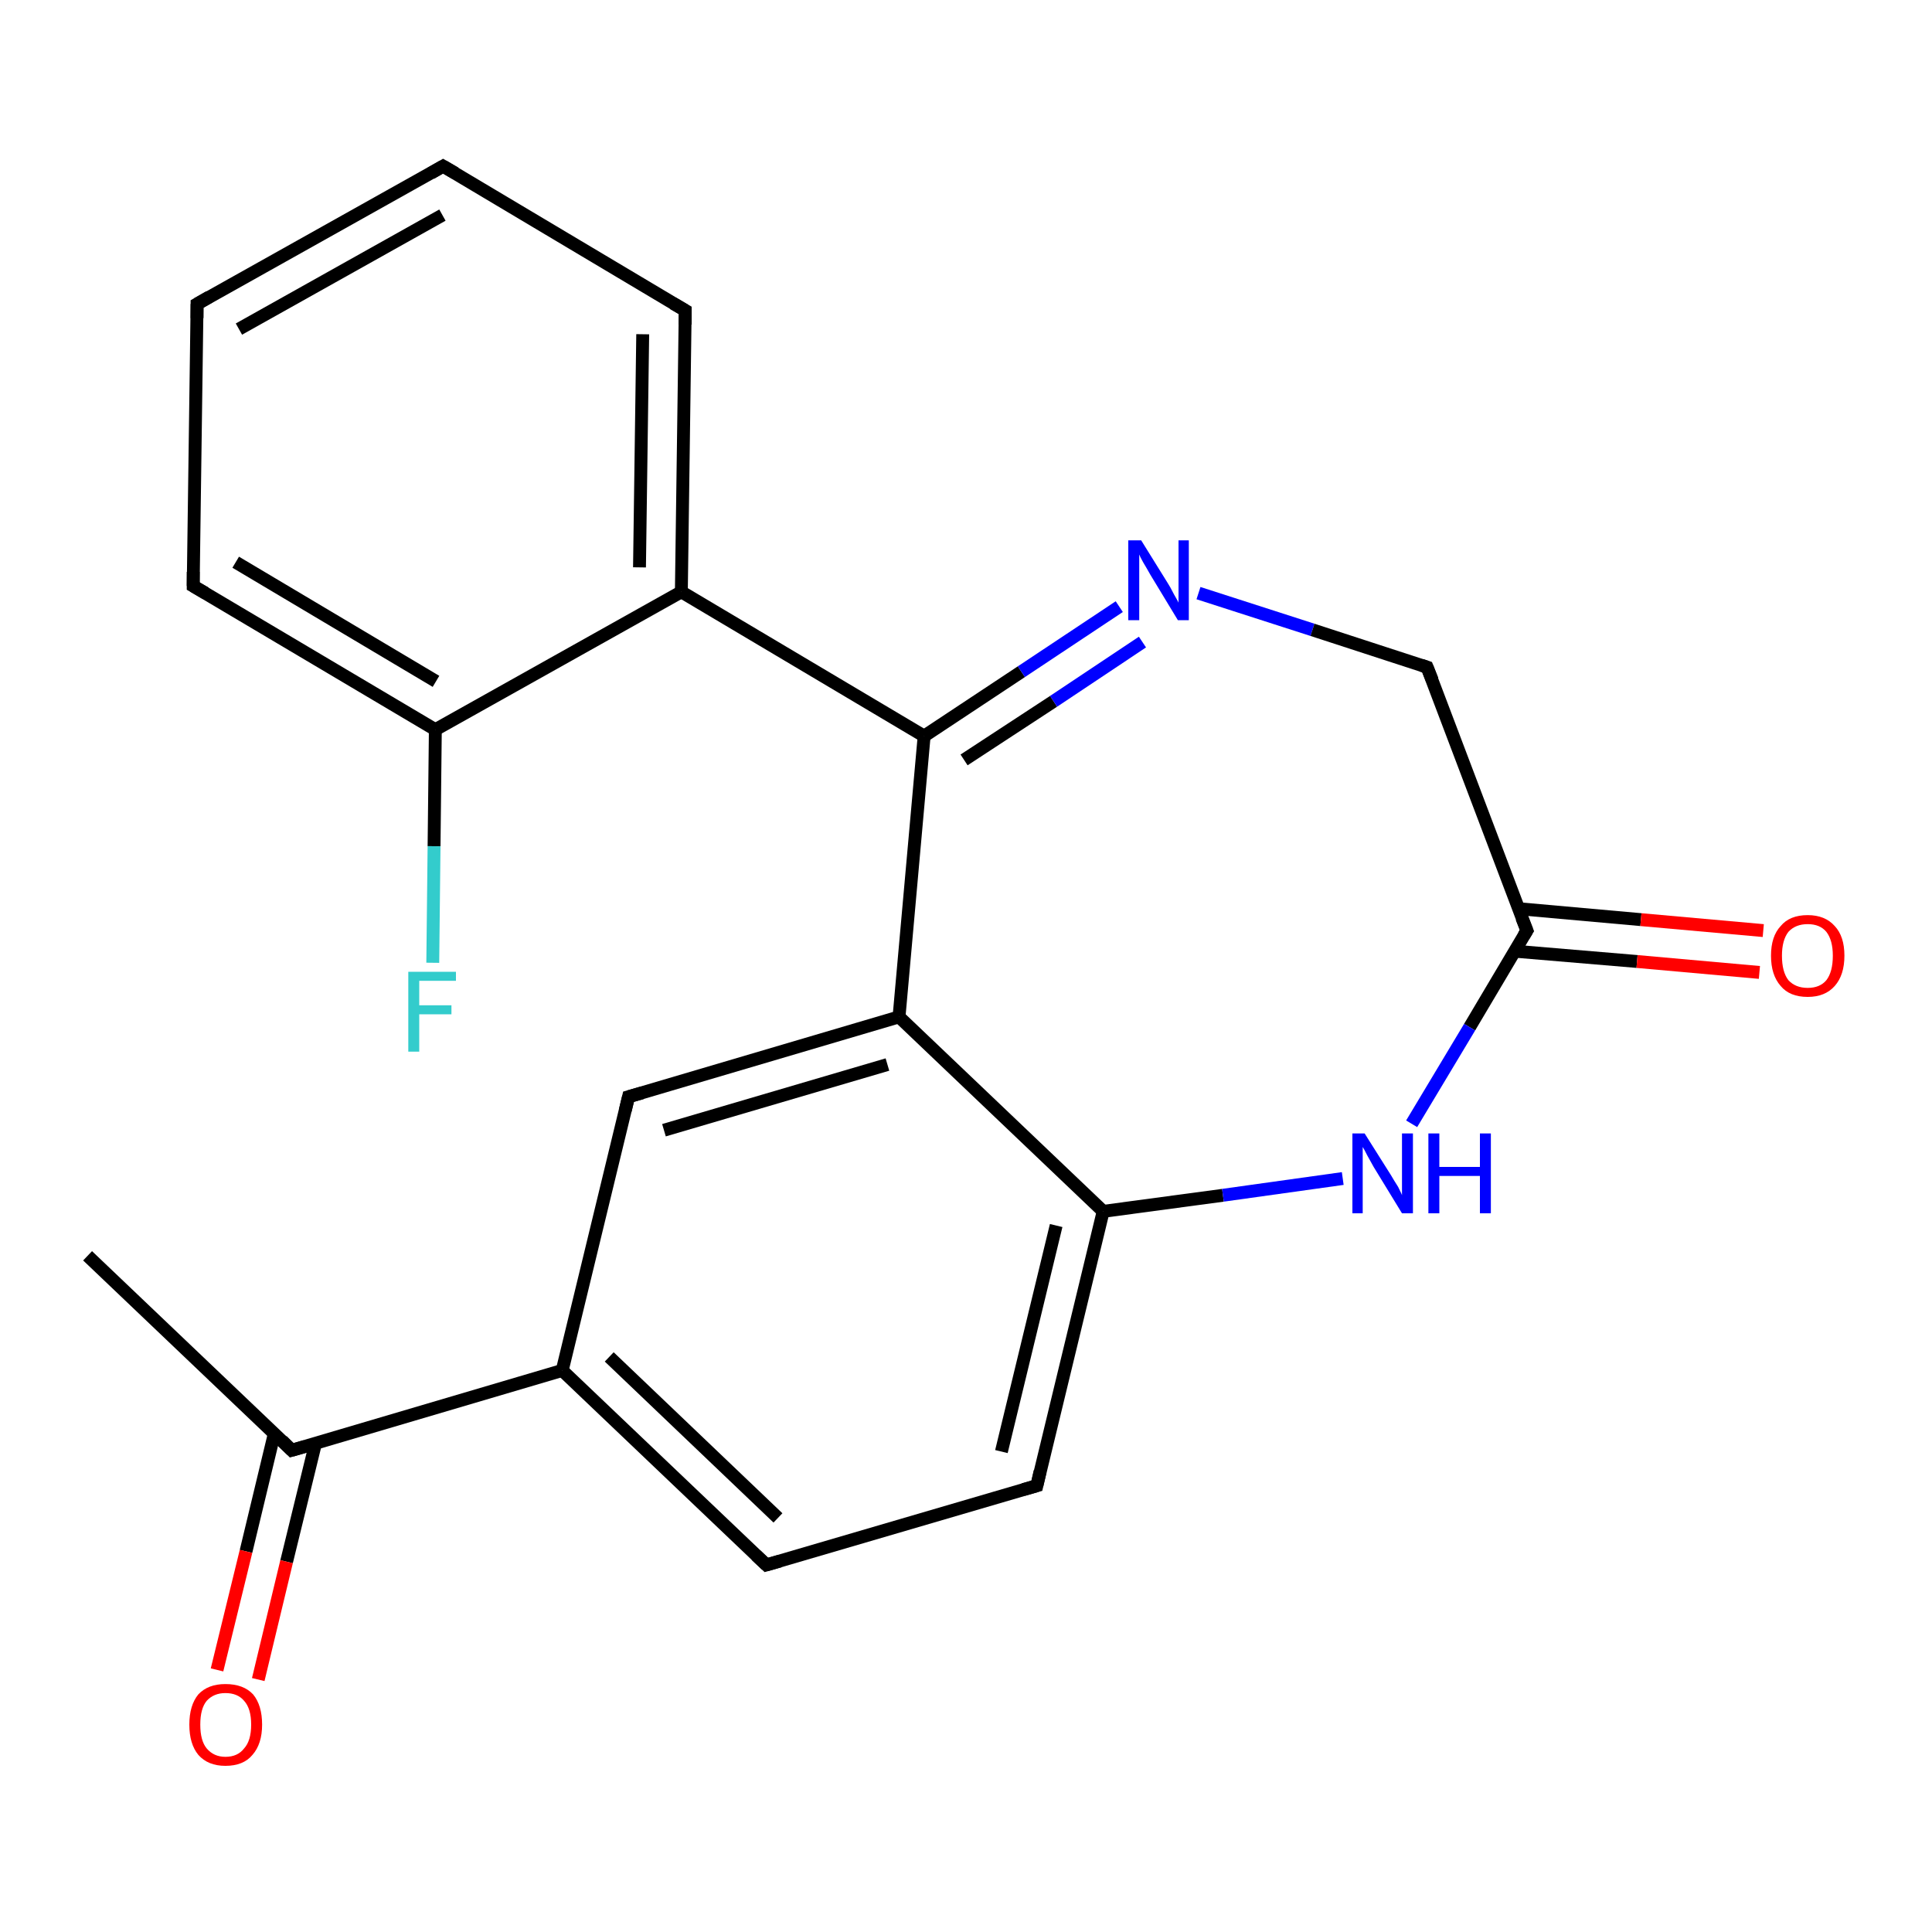 <?xml version='1.0' encoding='iso-8859-1'?>
<svg version='1.1' baseProfile='full'
              xmlns='http://www.w3.org/2000/svg'
                      xmlns:rdkit='http://www.rdkit.org/xml'
                      xmlns:xlink='http://www.w3.org/1999/xlink'
                  xml:space='preserve'
width='300px' height='300px' viewBox='0 0 300 300'>
<!-- END OF HEADER -->
<rect style='opacity:1.0;fill:#FFFFFF;stroke:none' width='300.0' height='300.0' x='0.0' y='0.0'> </rect>
<path class='bond-0 atom-0 atom-1' d='M 119.0,243.0 L 87.3,212.8' style='fill:none;fill-rule:evenodd;stroke:#000000;stroke-width:2.0px;stroke-linecap:butt;stroke-linejoin:miter;stroke-opacity:1' />
<path class='bond-0 atom-0 atom-1' d='M 120.8,235.7 L 94.6,210.7' style='fill:none;fill-rule:evenodd;stroke:#000000;stroke-width:2.0px;stroke-linecap:butt;stroke-linejoin:miter;stroke-opacity:1' />
<path class='bond-1 atom-0 atom-5' d='M 119.0,243.0 L 161.0,230.7' style='fill:none;fill-rule:evenodd;stroke:#000000;stroke-width:2.0px;stroke-linecap:butt;stroke-linejoin:miter;stroke-opacity:1' />
<path class='bond-2 atom-1 atom-2' d='M 87.3,212.8 L 97.6,170.3' style='fill:none;fill-rule:evenodd;stroke:#000000;stroke-width:2.0px;stroke-linecap:butt;stroke-linejoin:miter;stroke-opacity:1' />
<path class='bond-3 atom-1 atom-19' d='M 87.3,212.8 L 45.3,225.2' style='fill:none;fill-rule:evenodd;stroke:#000000;stroke-width:2.0px;stroke-linecap:butt;stroke-linejoin:miter;stroke-opacity:1' />
<path class='bond-4 atom-2 atom-3' d='M 97.6,170.3 L 139.6,157.9' style='fill:none;fill-rule:evenodd;stroke:#000000;stroke-width:2.0px;stroke-linecap:butt;stroke-linejoin:miter;stroke-opacity:1' />
<path class='bond-4 atom-2 atom-3' d='M 103.1,175.5 L 137.8,165.3' style='fill:none;fill-rule:evenodd;stroke:#000000;stroke-width:2.0px;stroke-linecap:butt;stroke-linejoin:miter;stroke-opacity:1' />
<path class='bond-5 atom-3 atom-4' d='M 139.6,157.9 L 171.3,188.1' style='fill:none;fill-rule:evenodd;stroke:#000000;stroke-width:2.0px;stroke-linecap:butt;stroke-linejoin:miter;stroke-opacity:1' />
<path class='bond-6 atom-3 atom-6' d='M 139.6,157.9 L 143.5,114.3' style='fill:none;fill-rule:evenodd;stroke:#000000;stroke-width:2.0px;stroke-linecap:butt;stroke-linejoin:miter;stroke-opacity:1' />
<path class='bond-7 atom-4 atom-5' d='M 171.3,188.1 L 161.0,230.7' style='fill:none;fill-rule:evenodd;stroke:#000000;stroke-width:2.0px;stroke-linecap:butt;stroke-linejoin:miter;stroke-opacity:1' />
<path class='bond-7 atom-4 atom-5' d='M 164.0,190.3 L 155.5,225.4' style='fill:none;fill-rule:evenodd;stroke:#000000;stroke-width:2.0px;stroke-linecap:butt;stroke-linejoin:miter;stroke-opacity:1' />
<path class='bond-8 atom-4 atom-10' d='M 171.3,188.1 L 189.9,185.6' style='fill:none;fill-rule:evenodd;stroke:#000000;stroke-width:2.0px;stroke-linecap:butt;stroke-linejoin:miter;stroke-opacity:1' />
<path class='bond-8 atom-4 atom-10' d='M 189.9,185.6 L 208.5,183.0' style='fill:none;fill-rule:evenodd;stroke:#0000FF;stroke-width:2.0px;stroke-linecap:butt;stroke-linejoin:miter;stroke-opacity:1' />
<path class='bond-9 atom-6 atom-7' d='M 143.5,114.3 L 158.6,104.3' style='fill:none;fill-rule:evenodd;stroke:#000000;stroke-width:2.0px;stroke-linecap:butt;stroke-linejoin:miter;stroke-opacity:1' />
<path class='bond-9 atom-6 atom-7' d='M 158.6,104.3 L 173.8,94.2' style='fill:none;fill-rule:evenodd;stroke:#0000FF;stroke-width:2.0px;stroke-linecap:butt;stroke-linejoin:miter;stroke-opacity:1' />
<path class='bond-9 atom-6 atom-7' d='M 149.7,118.0 L 163.6,108.9' style='fill:none;fill-rule:evenodd;stroke:#000000;stroke-width:2.0px;stroke-linecap:butt;stroke-linejoin:miter;stroke-opacity:1' />
<path class='bond-9 atom-6 atom-7' d='M 163.6,108.9 L 177.4,99.7' style='fill:none;fill-rule:evenodd;stroke:#0000FF;stroke-width:2.0px;stroke-linecap:butt;stroke-linejoin:miter;stroke-opacity:1' />
<path class='bond-10 atom-6 atom-11' d='M 143.5,114.3 L 105.8,91.9' style='fill:none;fill-rule:evenodd;stroke:#000000;stroke-width:2.0px;stroke-linecap:butt;stroke-linejoin:miter;stroke-opacity:1' />
<path class='bond-11 atom-7 atom-8' d='M 186.1,92.1 L 203.8,97.8' style='fill:none;fill-rule:evenodd;stroke:#0000FF;stroke-width:2.0px;stroke-linecap:butt;stroke-linejoin:miter;stroke-opacity:1' />
<path class='bond-11 atom-7 atom-8' d='M 203.8,97.8 L 221.6,103.6' style='fill:none;fill-rule:evenodd;stroke:#000000;stroke-width:2.0px;stroke-linecap:butt;stroke-linejoin:miter;stroke-opacity:1' />
<path class='bond-12 atom-8 atom-9' d='M 221.6,103.6 L 237.1,144.5' style='fill:none;fill-rule:evenodd;stroke:#000000;stroke-width:2.0px;stroke-linecap:butt;stroke-linejoin:miter;stroke-opacity:1' />
<path class='bond-13 atom-9 atom-10' d='M 237.1,144.5 L 228.2,159.5' style='fill:none;fill-rule:evenodd;stroke:#000000;stroke-width:2.0px;stroke-linecap:butt;stroke-linejoin:miter;stroke-opacity:1' />
<path class='bond-13 atom-9 atom-10' d='M 228.2,159.5 L 219.2,174.5' style='fill:none;fill-rule:evenodd;stroke:#0000FF;stroke-width:2.0px;stroke-linecap:butt;stroke-linejoin:miter;stroke-opacity:1' />
<path class='bond-14 atom-9 atom-12' d='M 235.2,147.7 L 254.2,149.3' style='fill:none;fill-rule:evenodd;stroke:#000000;stroke-width:2.0px;stroke-linecap:butt;stroke-linejoin:miter;stroke-opacity:1' />
<path class='bond-14 atom-9 atom-12' d='M 254.2,149.3 L 273.2,151.0' style='fill:none;fill-rule:evenodd;stroke:#FF0000;stroke-width:2.0px;stroke-linecap:butt;stroke-linejoin:miter;stroke-opacity:1' />
<path class='bond-14 atom-9 atom-12' d='M 235.8,141.1 L 254.8,142.8' style='fill:none;fill-rule:evenodd;stroke:#000000;stroke-width:2.0px;stroke-linecap:butt;stroke-linejoin:miter;stroke-opacity:1' />
<path class='bond-14 atom-9 atom-12' d='M 254.8,142.8 L 273.8,144.5' style='fill:none;fill-rule:evenodd;stroke:#FF0000;stroke-width:2.0px;stroke-linecap:butt;stroke-linejoin:miter;stroke-opacity:1' />
<path class='bond-15 atom-11 atom-13' d='M 105.8,91.9 L 106.4,48.2' style='fill:none;fill-rule:evenodd;stroke:#000000;stroke-width:2.0px;stroke-linecap:butt;stroke-linejoin:miter;stroke-opacity:1' />
<path class='bond-15 atom-11 atom-13' d='M 99.3,88.1 L 99.8,51.9' style='fill:none;fill-rule:evenodd;stroke:#000000;stroke-width:2.0px;stroke-linecap:butt;stroke-linejoin:miter;stroke-opacity:1' />
<path class='bond-16 atom-11 atom-17' d='M 105.8,91.9 L 67.6,113.3' style='fill:none;fill-rule:evenodd;stroke:#000000;stroke-width:2.0px;stroke-linecap:butt;stroke-linejoin:miter;stroke-opacity:1' />
<path class='bond-17 atom-13 atom-14' d='M 106.4,48.2 L 68.8,25.8' style='fill:none;fill-rule:evenodd;stroke:#000000;stroke-width:2.0px;stroke-linecap:butt;stroke-linejoin:miter;stroke-opacity:1' />
<path class='bond-18 atom-14 atom-15' d='M 68.8,25.8 L 30.6,47.2' style='fill:none;fill-rule:evenodd;stroke:#000000;stroke-width:2.0px;stroke-linecap:butt;stroke-linejoin:miter;stroke-opacity:1' />
<path class='bond-18 atom-14 atom-15' d='M 68.7,33.4 L 37.1,51.1' style='fill:none;fill-rule:evenodd;stroke:#000000;stroke-width:2.0px;stroke-linecap:butt;stroke-linejoin:miter;stroke-opacity:1' />
<path class='bond-19 atom-15 atom-16' d='M 30.6,47.2 L 30.0,91.0' style='fill:none;fill-rule:evenodd;stroke:#000000;stroke-width:2.0px;stroke-linecap:butt;stroke-linejoin:miter;stroke-opacity:1' />
<path class='bond-20 atom-16 atom-17' d='M 30.0,91.0 L 67.6,113.3' style='fill:none;fill-rule:evenodd;stroke:#000000;stroke-width:2.0px;stroke-linecap:butt;stroke-linejoin:miter;stroke-opacity:1' />
<path class='bond-20 atom-16 atom-17' d='M 36.6,87.3 L 67.7,105.8' style='fill:none;fill-rule:evenodd;stroke:#000000;stroke-width:2.0px;stroke-linecap:butt;stroke-linejoin:miter;stroke-opacity:1' />
<path class='bond-21 atom-17 atom-18' d='M 67.6,113.3 L 67.4,131.4' style='fill:none;fill-rule:evenodd;stroke:#000000;stroke-width:2.0px;stroke-linecap:butt;stroke-linejoin:miter;stroke-opacity:1' />
<path class='bond-21 atom-17 atom-18' d='M 67.4,131.4 L 67.2,149.5' style='fill:none;fill-rule:evenodd;stroke:#33CCCC;stroke-width:2.0px;stroke-linecap:butt;stroke-linejoin:miter;stroke-opacity:1' />
<path class='bond-22 atom-19 atom-20' d='M 42.6,222.6 L 38.2,240.9' style='fill:none;fill-rule:evenodd;stroke:#000000;stroke-width:2.0px;stroke-linecap:butt;stroke-linejoin:miter;stroke-opacity:1' />
<path class='bond-22 atom-19 atom-20' d='M 38.2,240.9 L 33.7,259.3' style='fill:none;fill-rule:evenodd;stroke:#FF0000;stroke-width:2.0px;stroke-linecap:butt;stroke-linejoin:miter;stroke-opacity:1' />
<path class='bond-22 atom-19 atom-20' d='M 49.0,224.1 L 44.5,242.5' style='fill:none;fill-rule:evenodd;stroke:#000000;stroke-width:2.0px;stroke-linecap:butt;stroke-linejoin:miter;stroke-opacity:1' />
<path class='bond-22 atom-19 atom-20' d='M 44.5,242.5 L 40.1,260.8' style='fill:none;fill-rule:evenodd;stroke:#FF0000;stroke-width:2.0px;stroke-linecap:butt;stroke-linejoin:miter;stroke-opacity:1' />
<path class='bond-23 atom-19 atom-21' d='M 45.3,225.2 L 13.6,195.0' style='fill:none;fill-rule:evenodd;stroke:#000000;stroke-width:2.0px;stroke-linecap:butt;stroke-linejoin:miter;stroke-opacity:1' />
<path d='M 117.4,241.5 L 119.0,243.0 L 121.1,242.4' style='fill:none;stroke:#000000;stroke-width:2.0px;stroke-linecap:butt;stroke-linejoin:miter;stroke-opacity:1;' />
<path d='M 97.1,172.4 L 97.6,170.3 L 99.7,169.7' style='fill:none;stroke:#000000;stroke-width:2.0px;stroke-linecap:butt;stroke-linejoin:miter;stroke-opacity:1;' />
<path d='M 158.9,231.3 L 161.0,230.7 L 161.5,228.5' style='fill:none;stroke:#000000;stroke-width:2.0px;stroke-linecap:butt;stroke-linejoin:miter;stroke-opacity:1;' />
<path d='M 220.7,103.3 L 221.6,103.6 L 222.4,105.6' style='fill:none;stroke:#000000;stroke-width:2.0px;stroke-linecap:butt;stroke-linejoin:miter;stroke-opacity:1;' />
<path d='M 236.3,142.5 L 237.1,144.5 L 236.6,145.3' style='fill:none;stroke:#000000;stroke-width:2.0px;stroke-linecap:butt;stroke-linejoin:miter;stroke-opacity:1;' />
<path d='M 106.4,50.4 L 106.4,48.2 L 104.5,47.1' style='fill:none;stroke:#000000;stroke-width:2.0px;stroke-linecap:butt;stroke-linejoin:miter;stroke-opacity:1;' />
<path d='M 70.7,26.9 L 68.8,25.8 L 66.9,26.9' style='fill:none;stroke:#000000;stroke-width:2.0px;stroke-linecap:butt;stroke-linejoin:miter;stroke-opacity:1;' />
<path d='M 32.5,46.1 L 30.6,47.2 L 30.6,49.4' style='fill:none;stroke:#000000;stroke-width:2.0px;stroke-linecap:butt;stroke-linejoin:miter;stroke-opacity:1;' />
<path d='M 30.0,88.8 L 30.0,91.0 L 31.9,92.1' style='fill:none;stroke:#000000;stroke-width:2.0px;stroke-linecap:butt;stroke-linejoin:miter;stroke-opacity:1;' />
<path d='M 47.4,224.6 L 45.3,225.2 L 43.8,223.7' style='fill:none;stroke:#000000;stroke-width:2.0px;stroke-linecap:butt;stroke-linejoin:miter;stroke-opacity:1;' />
<path class='atom-7' d='M 177.2 83.9
L 181.3 90.5
Q 181.7 91.1, 182.3 92.3
Q 183.0 93.5, 183.0 93.6
L 183.0 83.9
L 184.6 83.9
L 184.6 96.3
L 182.9 96.3
L 178.6 89.2
Q 178.1 88.3, 177.5 87.3
Q 177.0 86.4, 176.9 86.1
L 176.9 96.3
L 175.2 96.3
L 175.2 83.9
L 177.2 83.9
' fill='#0000FF'/>
<path class='atom-10' d='M 211.9 176.0
L 216.0 182.5
Q 216.4 183.2, 217.1 184.3
Q 217.7 185.5, 217.7 185.6
L 217.7 176.0
L 219.4 176.0
L 219.4 188.4
L 217.7 188.4
L 213.3 181.2
Q 212.8 180.3, 212.3 179.4
Q 211.8 178.4, 211.6 178.1
L 211.6 188.4
L 210.0 188.4
L 210.0 176.0
L 211.9 176.0
' fill='#0000FF'/>
<path class='atom-10' d='M 221.8 176.0
L 223.5 176.0
L 223.5 181.2
L 229.8 181.2
L 229.8 176.0
L 231.5 176.0
L 231.5 188.4
L 229.8 188.4
L 229.8 182.6
L 223.5 182.6
L 223.5 188.4
L 221.8 188.4
L 221.8 176.0
' fill='#0000FF'/>
<path class='atom-12' d='M 275.0 148.4
Q 275.0 145.4, 276.5 143.8
Q 277.9 142.1, 280.7 142.1
Q 283.4 142.1, 284.9 143.8
Q 286.4 145.4, 286.4 148.4
Q 286.4 151.4, 284.9 153.1
Q 283.4 154.8, 280.7 154.8
Q 277.9 154.8, 276.5 153.1
Q 275.0 151.4, 275.0 148.4
M 280.7 153.4
Q 282.6 153.4, 283.6 152.2
Q 284.6 150.9, 284.6 148.4
Q 284.6 146.0, 283.6 144.7
Q 282.6 143.5, 280.7 143.5
Q 278.8 143.5, 277.7 144.7
Q 276.7 146.0, 276.7 148.4
Q 276.7 150.9, 277.7 152.2
Q 278.8 153.4, 280.7 153.4
' fill='#FF0000'/>
<path class='atom-18' d='M 63.4 150.9
L 70.8 150.9
L 70.8 152.3
L 65.1 152.3
L 65.1 156.1
L 70.1 156.1
L 70.1 157.5
L 65.1 157.5
L 65.1 163.3
L 63.4 163.3
L 63.4 150.9
' fill='#33CCCC'/>
<path class='atom-20' d='M 29.4 267.8
Q 29.4 264.8, 30.8 263.1
Q 32.3 261.5, 35.0 261.5
Q 37.8 261.5, 39.3 263.1
Q 40.7 264.8, 40.7 267.8
Q 40.7 270.8, 39.2 272.5
Q 37.8 274.2, 35.0 274.2
Q 32.3 274.2, 30.8 272.5
Q 29.4 270.8, 29.4 267.8
M 35.0 272.8
Q 36.9 272.8, 37.9 271.5
Q 39.0 270.3, 39.0 267.8
Q 39.0 265.3, 37.9 264.1
Q 36.9 262.9, 35.0 262.9
Q 33.2 262.9, 32.1 264.1
Q 31.1 265.3, 31.1 267.8
Q 31.1 270.3, 32.1 271.5
Q 33.2 272.8, 35.0 272.8
' fill='#FF0000'/>
</svg>
